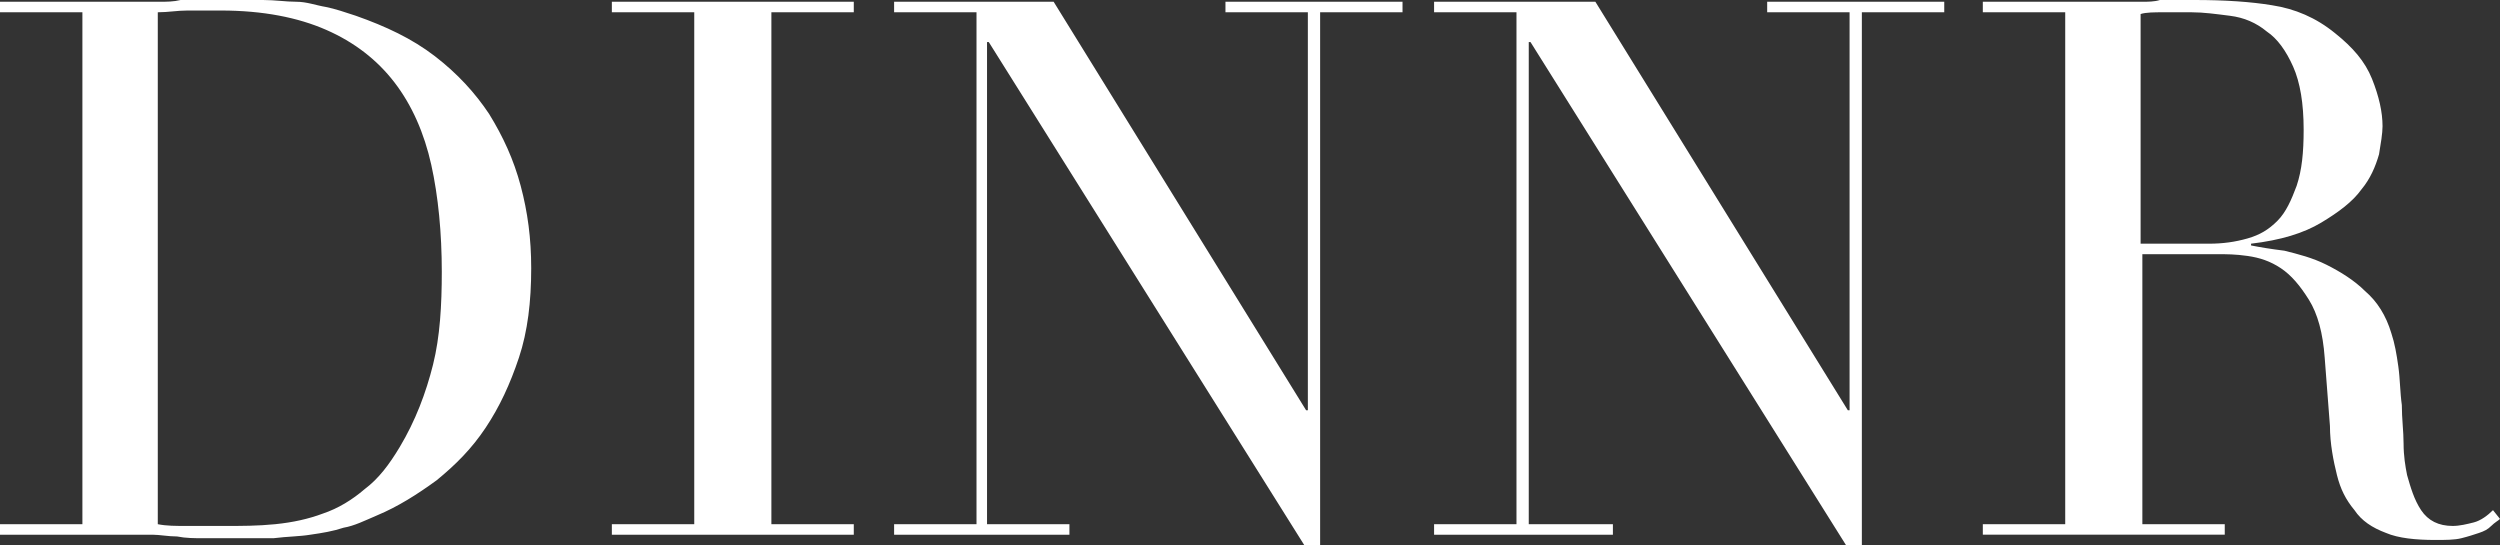 <svg id="Layer_1" xmlns="http://www.w3.org/2000/svg" viewBox="0 0 142.6 31.1"><rect x="0" y="0" width="142.6" height="31.1" fill="#333333" stroke="none"/><style>.st0{fill:#fff}</style><path class="st0" d="M0 29.9h4.7V.7H0V.1h9.1c.4 0 .8 0 1.2-.1H15c.7 0 1.3.1 1.9.1s1.1.2 1.7.3c.5.1 1.1.3 1.7.5 1.7.6 3.2 1.3 4.5 2.3 1.3 1 2.3 2.1 3.1 3.3.8 1.3 1.4 2.6 1.8 4.1s.6 3 .6 4.7c0 1.9-.2 3.6-.7 5.1-.5 1.5-1.1 2.8-1.9 4-.8 1.2-1.7 2.1-2.8 3-1.1.8-2.2 1.5-3.4 2-.7.3-1.3.6-1.9.7-.6.2-1.2.3-1.9.4-.6.1-1.3.1-2.1.2h-4c-.5 0-1 0-1.5-.1-.5 0-1-.1-1.4-.1H0v-.6zm9 0c.5.1 1 .1 1.7.1h2.1c1 0 1.9 0 2.9-.1s1.9-.3 2.7-.6c.9-.3 1.7-.8 2.4-1.4.8-.6 1.4-1.4 2-2.4.9-1.5 1.5-3.1 1.9-4.7.4-1.6.5-3.4.5-5.3 0-2.2-.2-4.3-.6-6.1-.4-1.8-1.1-3.4-2.1-4.7-1-1.3-2.3-2.3-3.9-3C17 1 15 .6 12.6.6h-1.9c-.6 0-1.1.1-1.7.1v29.2zM34.9 29.9h4.7V.7h-4.7V.1h13.8v.6H44v29.2h4.7v.6H34.9v-.6zM51 29.9h4.7V.7H51V.1h9.1l14.4 23.3h.1V.7h-4.7V.1H80v.6h-4.7v30.4h-.9l-18-28.7h-.1v27.5H61v.6H51v-.6zM81.8 29.9h4.7V.7h-4.7V.1H91l14.4 23.3h.1V.7h-4.7V.1h10.1v.6h-4.7v30.4h-.9l-18-28.7h-.1v27.5H92v.6H81.8v-.6zM113.1 29.9h4.7V.7h-4.7V.1h9.1c.3 0 .7 0 1-.1h2c1.7 0 3.2.1 4.4.3 1.3.2 2.5.7 3.6 1.6 1 .8 1.7 1.6 2.1 2.6.4 1 .6 1.9.6 2.7 0 .4-.1 1-.2 1.6-.2.7-.5 1.4-1 2-.5.7-1.3 1.3-2.3 1.9-1 .6-2.3 1-4 1.2v.1c.5.1 1.1.2 1.9.3.8.2 1.6.4 2.4.8.8.4 1.6.9 2.2 1.5.7.6 1.2 1.4 1.5 2.4.2.6.3 1.2.4 1.9s.1 1.5.2 2.2c0 .8.1 1.5.1 2.2 0 .7.1 1.3.2 1.8.2.7.4 1.4.8 2s1 .9 1.8.9c.4 0 .8-.1 1.2-.2.4-.1.8-.4 1.1-.7l.4.5c-.1.1-.3.2-.5.4s-.4.3-.7.4c-.3.1-.6.2-1 .3-.4.1-.9.1-1.5.1-1.1 0-2.1-.1-2.8-.4-.8-.3-1.4-.7-1.8-1.3-.5-.6-.8-1.2-1-2-.2-.8-.4-1.8-.4-2.8l-.3-3.9c-.1-1.4-.4-2.5-.9-3.3-.5-.8-1-1.4-1.6-1.8-.6-.4-1.2-.6-1.9-.7-.7-.1-1.2-.1-1.7-.1h-4.3v15.4h4.7v.6h-13.8v-.6zm9-16h3.9c.8 0 1.5-.1 2.2-.3.7-.2 1.2-.5 1.7-1s.8-1.2 1.1-2c.3-.9.4-1.9.4-3.2 0-1.5-.2-2.7-.6-3.6-.4-.9-.9-1.6-1.5-2-.6-.5-1.3-.8-2.1-.9s-1.5-.2-2.2-.2h-1.6c-.5 0-1 0-1.3.1v13.1z"/></svg>